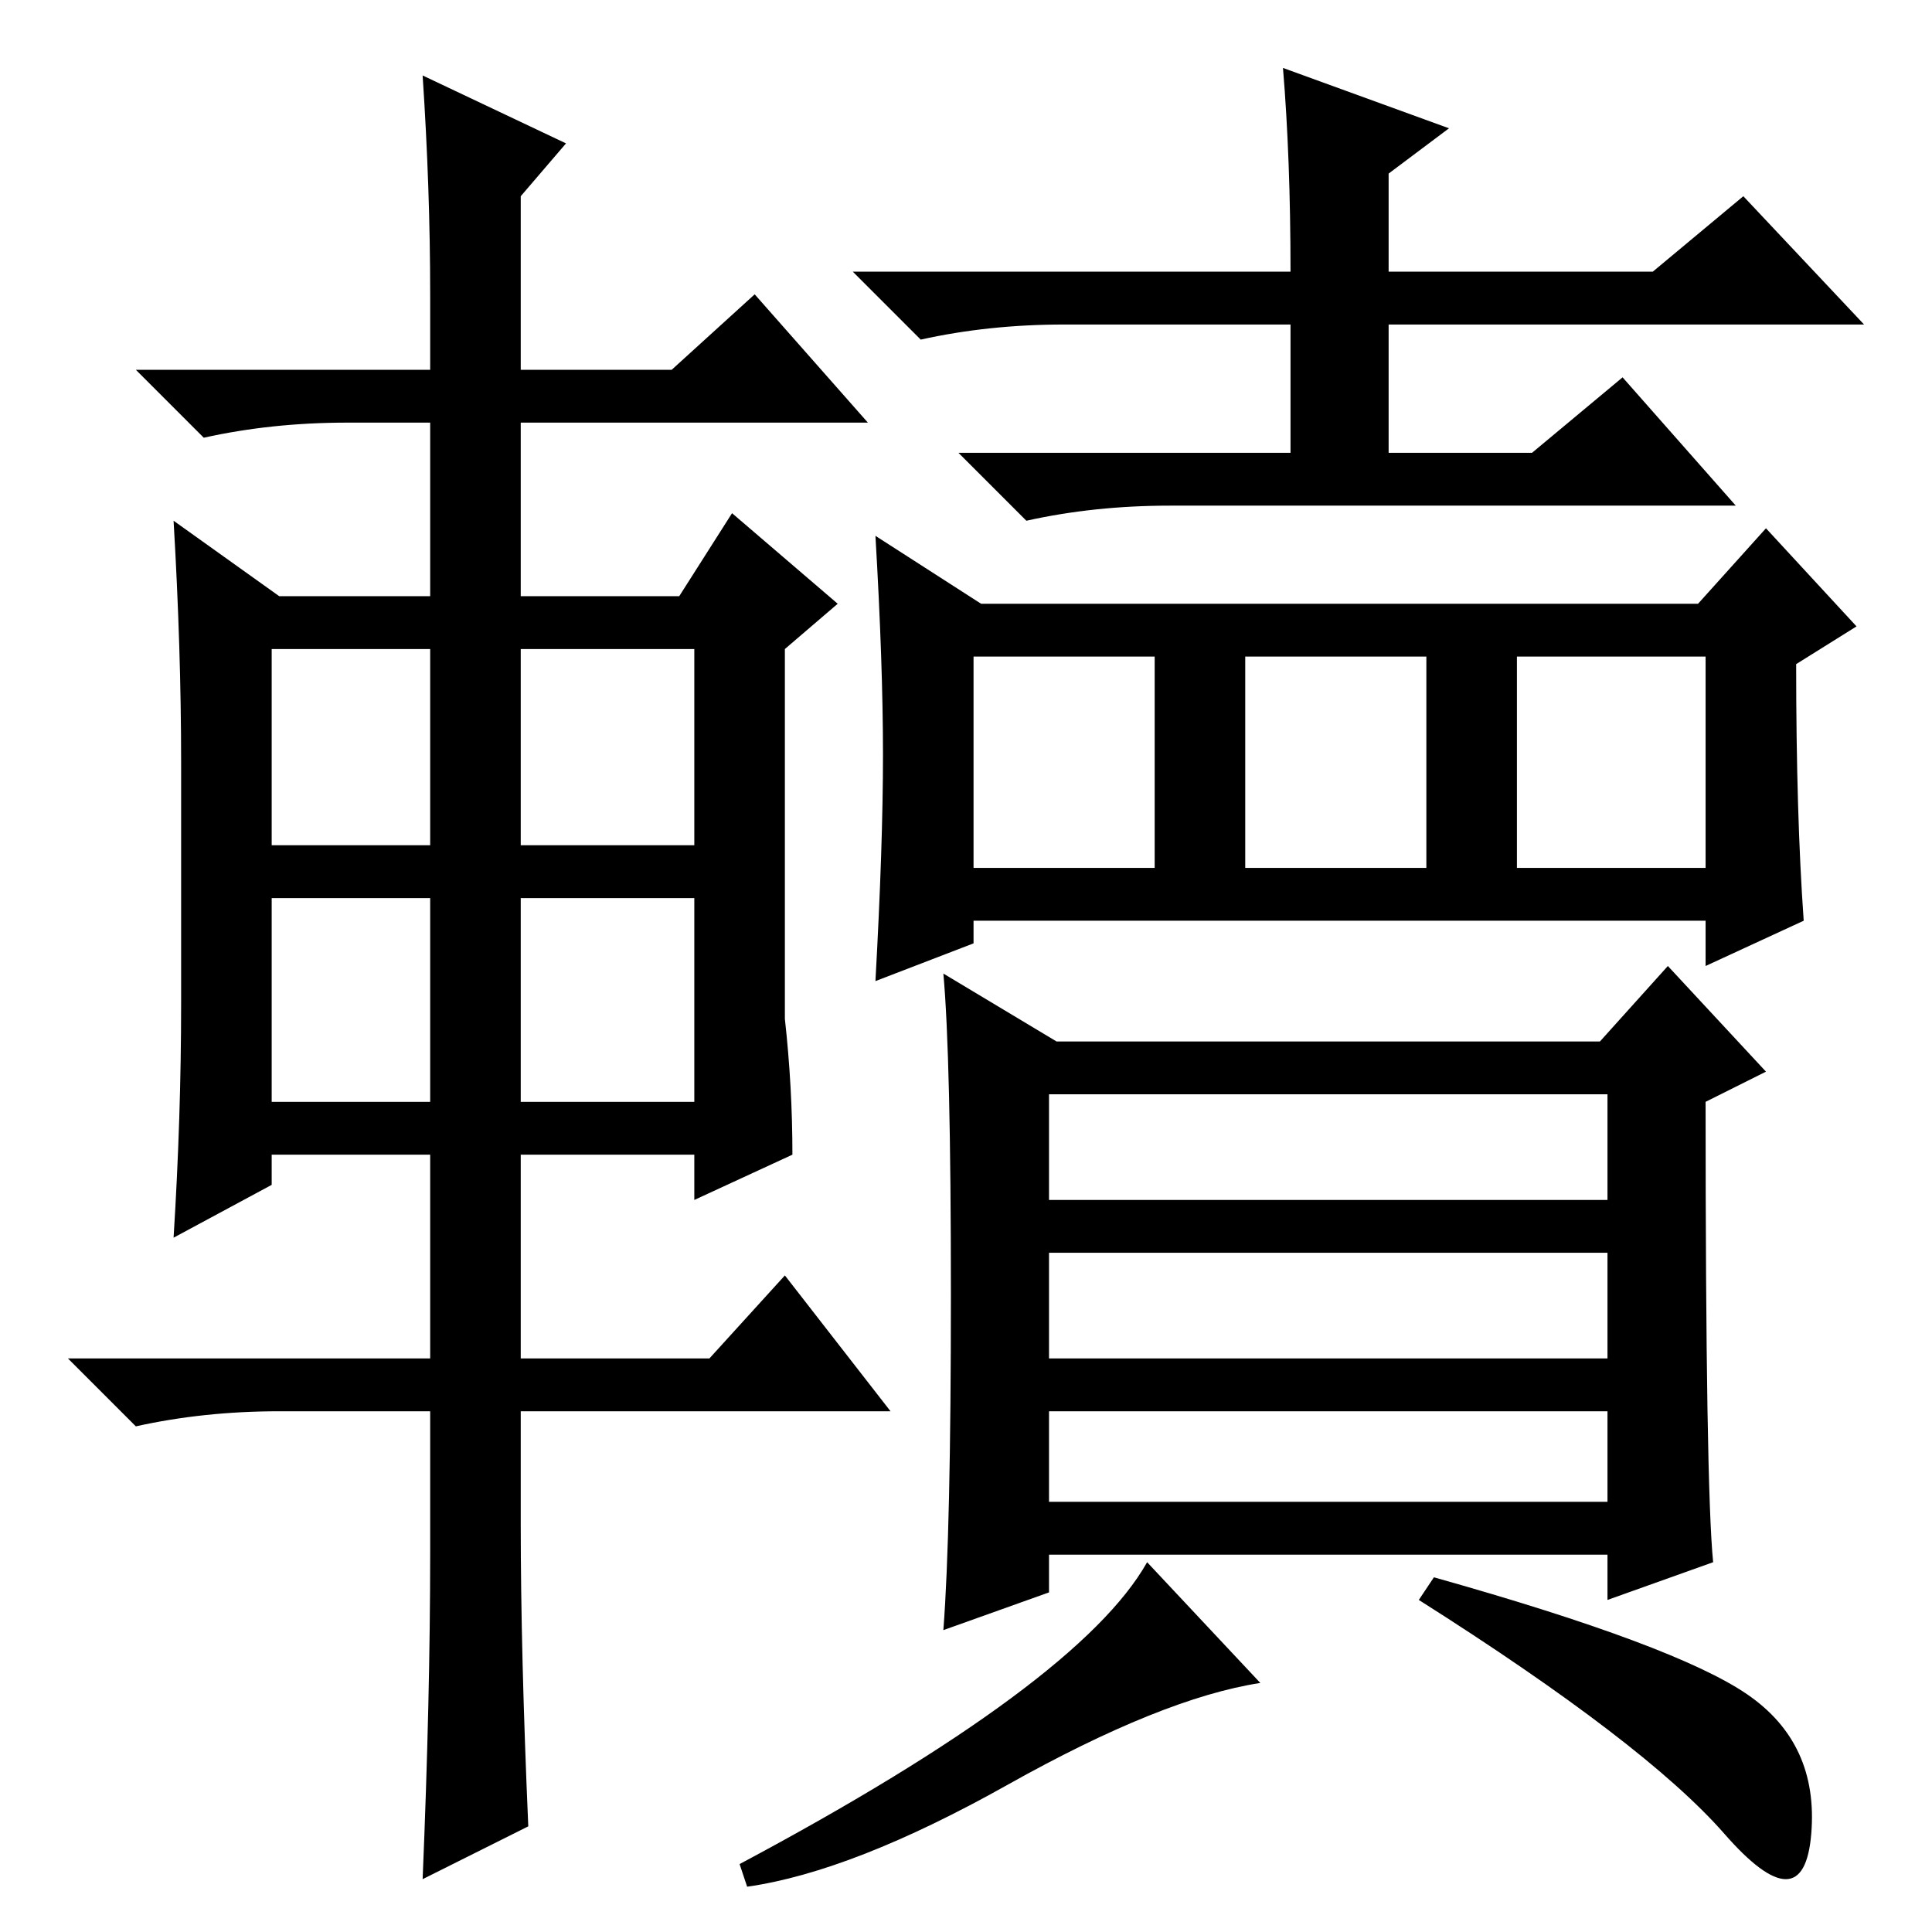 <?xml version="1.0" standalone="no"?>
<!DOCTYPE svg PUBLIC "-//W3C//DTD SVG 1.1//EN" "http://www.w3.org/Graphics/SVG/1.1/DTD/svg11.dtd" >
<svg xmlns="http://www.w3.org/2000/svg" xmlns:xlink="http://www.w3.org/1999/xlink" version="1.1" viewBox="0 -36 256 256">
  <g transform="matrix(1 0 0 -1 0 220)">
   <path fill="currentColor"
d="M213 90h-74v-14h74v14zM213 69h-74v-12h74v12zM152 49l15 -16q-13 -2 -33.5 -13.5t-34.5 -13.5l-1 3q45 24 54 40zM231.5 31.5q9.5 -6.5 8.5 -18.5t-11.5 0t-40.5 31l2 3q32 -9 41.5 -15.5zM227 49l-14 -5v6h-74v-5l-14 -5q1 13 1 44.5t-1 42.5l15 -9h72l9 10l13 -14
l-8 -4q0 -51 1 -61zM165 141h24v28h-24v-28zM201 141h25v28h-25v-28zM213 111h-74v-14h74v14zM129 141h24v28h-24v-28zM117 156q0 12 -1 29l14 -9h95l9 10l12 -13l-8 -5q0 -20 1 -34l-13 -6v6h-97v-3l-13 -5q1 18 1 30zM170 247l22 -8l-8 -6v-13h35l12 10l16 -17h-63v-17h19
l12 10l15 -17h-75q-10 0 -19 -2l-9 9h44v17h-30q-10 0 -19 -2l-9 9h58q0 15 -1 27zM57 217q0 14 -1 29l19 -9l-6 -7v-23h20l11 10l15 -17h-46v-23h21l7 11l14 -12l-7 -6v-49q1 -9 1 -18l-13 -6v6h-23v-27h25l10 11l14 -18h-49v-15q0 -17 1 -40l-14 -7q1 24 1 43v19h-20
q-10 0 -19 -2l-9 9h48v27h-21v-4l-13 -7q1 16 1 31v32q0 15 -1 32l14 -10h20v23h-11q-10 0 -19 -2l-9 9h39v10zM36 170v-26h21v26h-21zM69 170v-26h23v26h-23zM69 137v-27h23v27h-23zM36 137v-27h21v27h-21z" />
  </g>

</svg>
